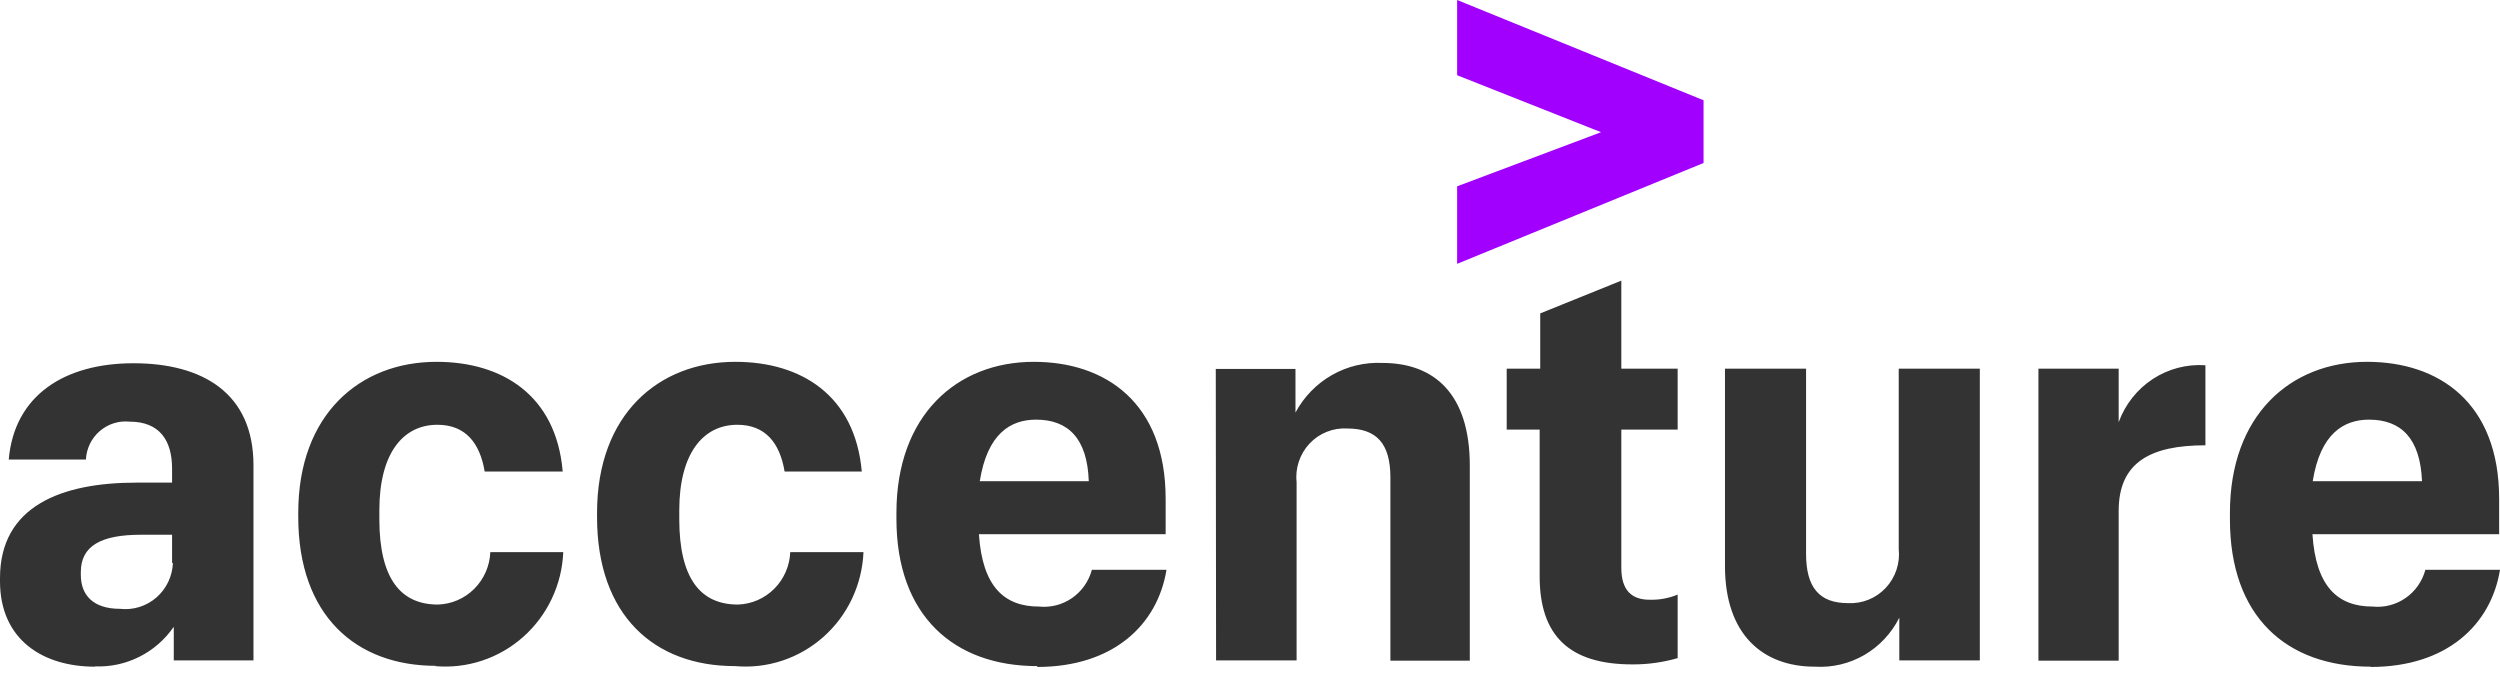 <svg width="100" height="27" viewBox="0 0 100 27" fill="none" xmlns="http://www.w3.org/2000/svg">
<path d="M58.285 7.453L64.042 5.288L58.285 3.009V0L68.142 4.011V6.519L58.285 10.553V7.453Z" fill="#A100FF"/>
<path d="M3.796 26.667C1.724 26.667 0 25.596 0 23.248V23.122C0 20.239 2.467 19.305 5.452 19.305H6.883V18.747C6.883 17.607 6.376 16.866 5.182 16.866C4.968 16.844 4.752 16.866 4.546 16.932C4.341 16.997 4.151 17.104 3.988 17.245C3.824 17.387 3.691 17.561 3.596 17.756C3.502 17.952 3.447 18.164 3.436 18.382H0.349C0.575 15.795 2.602 14.53 5.34 14.53C8.077 14.53 10.139 15.704 10.139 18.61V26.416H6.951V25.071C6.599 25.582 6.125 25.995 5.574 26.272C5.023 26.549 4.411 26.681 3.796 26.655V26.667ZM6.883 22.53V21.39H5.633C4.044 21.39 3.233 21.835 3.233 22.883V22.997C3.233 23.795 3.717 24.353 4.799 24.353C5.06 24.383 5.324 24.358 5.575 24.28C5.826 24.202 6.058 24.072 6.257 23.899C6.456 23.725 6.617 23.512 6.731 23.273C6.844 23.033 6.908 22.773 6.917 22.507L6.883 22.53ZM17.438 26.633C14.239 26.633 11.93 24.627 11.93 20.672V20.513C11.93 16.57 14.397 14.473 17.461 14.473C20.086 14.473 22.248 15.806 22.508 18.86H19.387C19.196 17.721 18.621 16.991 17.495 16.991C16.12 16.991 15.174 18.131 15.174 20.41V20.764C15.174 23.134 16.019 24.182 17.517 24.182C18.064 24.166 18.584 23.94 18.973 23.551C19.361 23.162 19.59 22.638 19.613 22.085H22.53C22.504 22.731 22.348 23.365 22.072 23.948C21.797 24.531 21.407 25.051 20.927 25.478C20.446 25.904 19.886 26.227 19.278 26.427C18.671 26.628 18.03 26.701 17.393 26.644L17.438 26.633ZM29.391 26.644C26.191 26.644 23.882 24.638 23.882 20.684V20.513C23.882 16.57 26.349 14.473 29.413 14.473C32.038 14.473 34.201 15.806 34.471 18.86H31.384C31.193 17.721 30.619 16.991 29.492 16.991C28.129 16.991 27.171 18.131 27.171 20.41V20.764C27.171 23.134 28.016 24.182 29.515 24.182C30.061 24.166 30.581 23.94 30.97 23.551C31.359 23.162 31.587 22.638 31.61 22.085H34.539C34.512 22.731 34.356 23.365 34.081 23.948C33.805 24.531 33.416 25.051 32.935 25.478C32.455 25.904 31.894 26.227 31.287 26.427C30.679 26.628 30.038 26.701 29.402 26.644H29.391ZM41.489 26.644C38.166 26.644 35.857 24.638 35.857 20.752V20.513C35.857 16.615 38.267 14.473 41.354 14.473C44.215 14.473 46.626 16.103 46.626 19.954V21.367H39.157C39.293 23.464 40.171 24.262 41.557 24.262C42.025 24.311 42.495 24.19 42.883 23.921C43.271 23.652 43.551 23.252 43.675 22.792H46.66C46.299 25.003 44.52 26.678 41.489 26.678V26.644ZM43.551 19.248C43.494 17.527 42.717 16.786 41.444 16.786C40.419 16.786 39.495 17.345 39.191 19.248H43.551ZM48.631 14.758H51.819V16.502C52.156 15.873 52.661 15.353 53.277 15.002C53.893 14.651 54.594 14.484 55.3 14.518C57.395 14.518 58.792 15.784 58.792 18.621V26.427H55.616V19.1C55.616 17.744 55.064 17.14 53.892 17.14C53.612 17.123 53.331 17.168 53.07 17.273C52.809 17.377 52.573 17.538 52.38 17.745C52.187 17.951 52.041 18.198 51.952 18.467C51.862 18.737 51.833 19.023 51.864 19.305V26.416H48.643L48.631 14.758ZM64.853 11.225V14.746H67.106V17.185H64.853V22.712C64.853 23.59 65.247 23.989 65.98 23.989C66.365 24.001 66.749 23.931 67.106 23.784V26.325C66.516 26.495 65.906 26.58 65.292 26.576C62.78 26.576 61.586 25.436 61.586 23.054V17.185H60.268V14.746H61.609V12.536L64.853 11.225ZM79.193 26.416H75.972V24.707C75.66 25.332 75.173 25.851 74.573 26.2C73.972 26.548 73.283 26.71 72.592 26.667C70.519 26.667 68.999 25.39 68.999 22.644V14.746H72.243V22.154C72.243 23.499 72.772 24.125 73.921 24.125C74.201 24.14 74.481 24.093 74.741 23.988C75.002 23.883 75.236 23.722 75.429 23.516C75.622 23.31 75.768 23.064 75.858 22.796C75.948 22.527 75.979 22.242 75.949 21.96V14.746H79.193V26.416ZM81.537 14.746H84.747V16.889C85.004 16.18 85.481 15.575 86.106 15.164C86.732 14.753 87.472 14.559 88.217 14.61V17.812C86.031 17.812 84.747 18.484 84.747 20.433V26.427H81.537V14.746ZM94.829 26.667C91.45 26.667 89.197 24.661 89.197 20.775V20.513C89.197 16.615 91.608 14.473 94.683 14.473C97.555 14.473 99.966 16.103 99.966 19.954V21.367H92.498C92.633 23.464 93.511 24.262 94.897 24.262C95.365 24.311 95.835 24.19 96.223 23.921C96.611 23.652 96.892 23.252 97.015 22.792H100C99.639 25.003 97.86 26.678 94.829 26.678V26.667ZM92.576 19.248H96.88C96.812 17.527 96.035 16.786 94.762 16.786C93.748 16.786 92.813 17.345 92.509 19.248" fill="#333333"/>
</svg>
